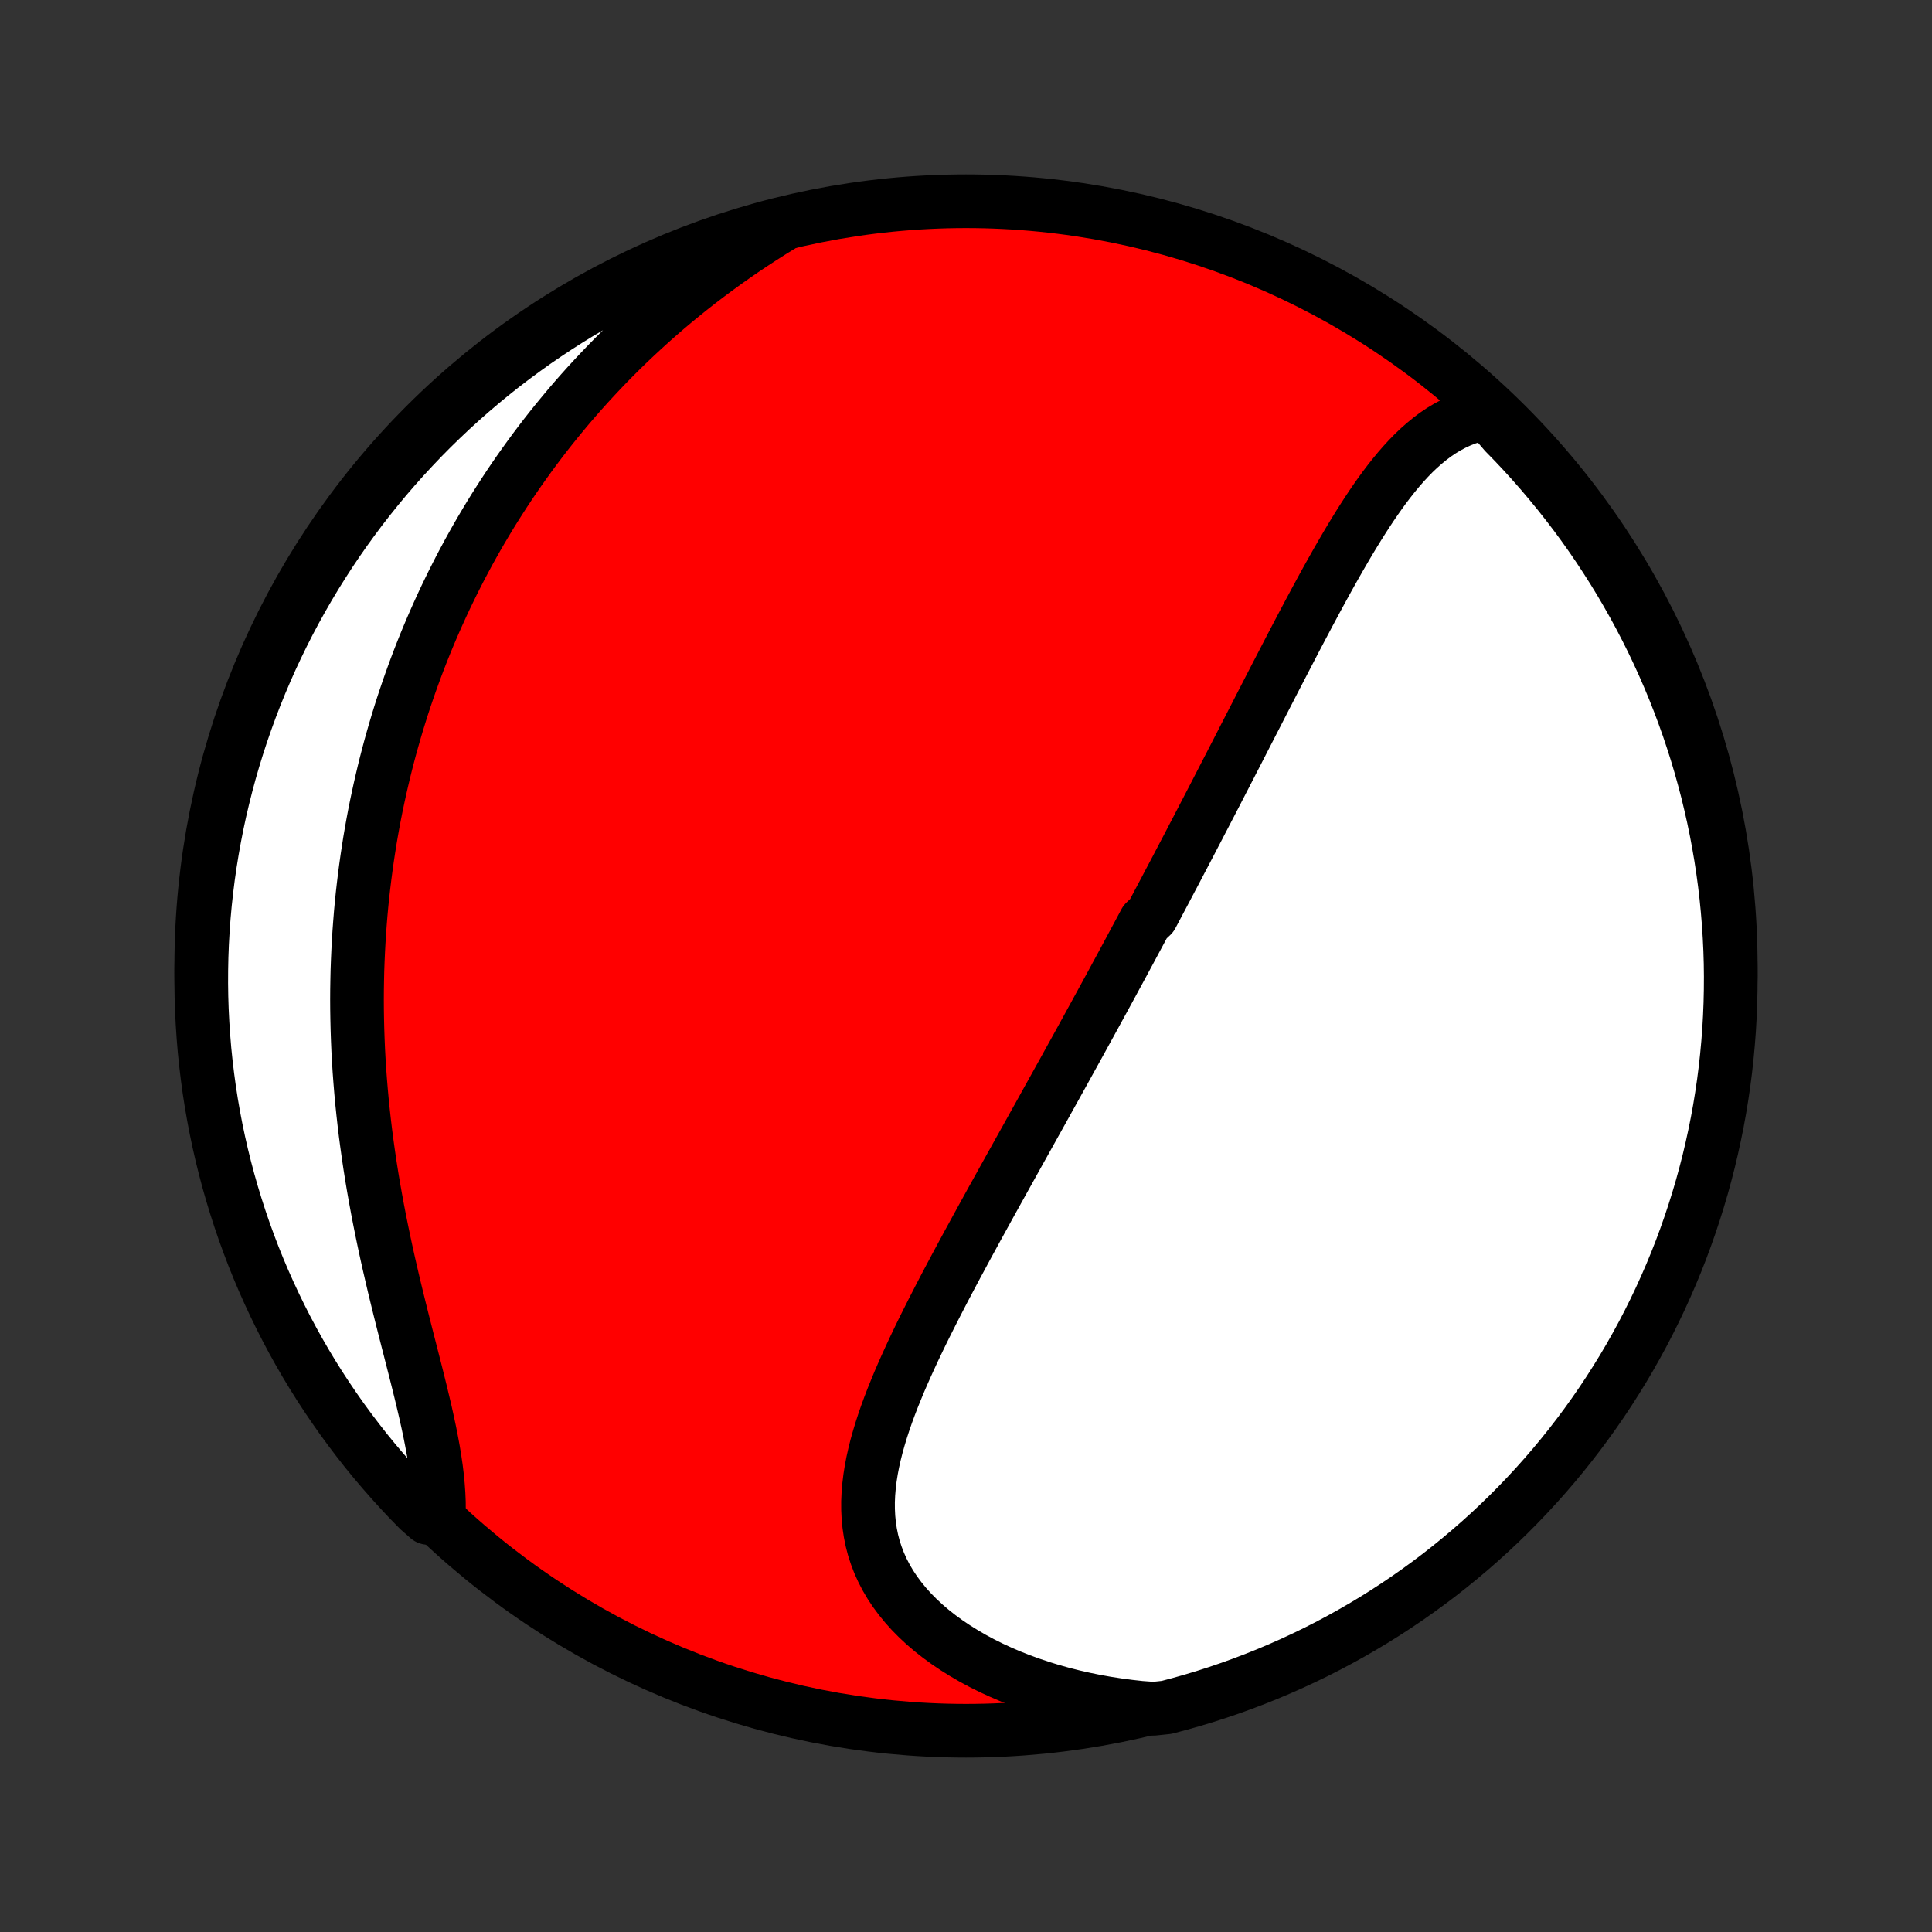 <?xml version="1.0" encoding="utf-8" standalone="no"?>
<!DOCTYPE svg PUBLIC "-//W3C//DTD SVG 1.1//EN"
  "http://www.w3.org/Graphics/SVG/1.1/DTD/svg11.dtd">
<!-- Created with matplotlib (http://matplotlib.org/) -->
<svg height="72pt" version="1.1" viewBox="0 0 72 72" width="72pt" xmlns="http://www.w3.org/2000/svg" xmlns:xlink="http://www.w3.org/1999/xlink">
 <rect x="0" y="0" width="72" height="72" fill="#333333" stroke="none"/>
 <defs>
  <style type="text/css">
*{stroke-linecap:butt;stroke-linejoin:round;}
  </style>
 </defs>
 <g id="figure_1">
  <g id="patch_1">
   <path d="
M0 72
L72 72
L72 0
L0 0
z
" style="fill:none;"/>
  </g>
  <g id="axes_1">
   <g id="PatchCollection_1">
    <defs>
     <path d="
M36 -7.5
C43.558 -7.5 50.808 -10.503 56.153 -15.848
C61.497 -21.192 64.5 -28.442 64.5 -36
C64.5 -43.558 61.497 -50.808 56.153 -56.153
C50.808 -61.497 43.558 -64.5 36 -64.5
C28.442 -64.5 21.192 -61.497 15.848 -56.153
C10.503 -50.808 7.5 -43.558 7.5 -36
C7.5 -28.442 10.503 -21.192 15.848 -15.848
C21.192 -10.503 28.442 -7.5 36 -7.5
z
" id="C0_0_a811fe30f3"/>
     <path d="
M55.445 -56.614
L55.173 -56.564
L54.91 -56.498
L54.654 -56.416
L54.407 -56.319
L54.168 -56.208
L53.936 -56.084
L53.711 -55.948
L53.492 -55.8
L53.281 -55.641
L53.075 -55.472
L52.874 -55.294
L52.679 -55.108
L52.489 -54.913
L52.303 -54.711
L52.122 -54.503
L51.945 -54.289
L51.771 -54.069
L51.6 -53.844
L51.433 -53.615
L51.269 -53.382
L51.107 -53.145
L50.948 -52.905
L50.791 -52.662
L50.636 -52.417
L50.483 -52.169
L50.332 -51.92
L50.183 -51.669
L50.036 -51.417
L49.89 -51.164
L49.745 -50.91
L49.602 -50.655
L49.46 -50.4
L49.319 -50.144
L49.18 -49.888
L49.041 -49.632
L48.904 -49.376
L48.767 -49.121
L48.632 -48.865
L48.497 -48.61
L48.363 -48.356
L48.23 -48.102
L48.098 -47.848
L47.967 -47.596
L47.836 -47.343
L47.706 -47.092
L47.576 -46.842
L47.447 -46.592
L47.319 -46.343
L47.191 -46.095
L47.064 -45.848
L46.938 -45.602
L46.812 -45.356
L46.686 -45.112
L46.561 -44.868
L46.436 -44.625
L46.312 -44.383
L46.188 -44.142
L46.065 -43.902
L45.941 -43.663
L45.819 -43.424
L45.696 -43.187
L45.574 -42.95
L45.452 -42.714
L45.331 -42.478
L45.209 -42.243
L45.088 -42.009
L44.967 -41.776
L44.846 -41.543
L44.725 -41.311
L44.605 -41.079
L44.484 -40.848
L44.364 -40.617
L44.244 -40.387
L44.123 -40.157
L44.003 -39.928
L43.883 -39.699
L43.763 -39.47
L43.642 -39.242
L43.522 -39.014
L43.402 -38.786
L43.281 -38.558
L43.16 -38.33
L43.04 -38.102
L42.919 -37.875
L42.676 -37.647
L42.554 -37.419
L42.432 -37.191
L42.31 -36.964
L42.188 -36.736
L42.065 -36.507
L41.942 -36.279
L41.819 -36.05
L41.695 -35.821
L41.57 -35.591
L41.446 -35.361
L41.321 -35.131
L41.195 -34.9
L41.069 -34.669
L40.942 -34.437
L40.815 -34.204
L40.687 -33.971
L40.559 -33.737
L40.43 -33.502
L40.301 -33.267
L40.171 -33.031
L40.04 -32.793
L39.908 -32.555
L39.776 -32.316
L39.644 -32.076
L39.51 -31.835
L39.376 -31.593
L39.241 -31.35
L39.105 -31.106
L38.969 -30.861
L38.832 -30.614
L38.694 -30.366
L38.555 -30.117
L38.416 -29.867
L38.276 -29.615
L38.135 -29.362
L37.993 -29.108
L37.851 -28.852
L37.708 -28.595
L37.564 -28.336
L37.419 -28.076
L37.274 -27.814
L37.128 -27.551
L36.981 -27.287
L36.834 -27.02
L36.687 -26.753
L36.539 -26.483
L36.39 -26.213
L36.242 -25.94
L36.092 -25.667
L35.943 -25.391
L35.794 -25.114
L35.644 -24.836
L35.495 -24.556
L35.346 -24.275
L35.197 -23.992
L35.049 -23.708
L34.902 -23.422
L34.755 -23.135
L34.61 -22.847
L34.465 -22.558
L34.322 -22.267
L34.181 -21.975
L34.042 -21.682
L33.906 -21.388
L33.772 -21.094
L33.641 -20.798
L33.513 -20.502
L33.39 -20.204
L33.27 -19.907
L33.155 -19.609
L33.045 -19.31
L32.941 -19.011
L32.844 -18.712
L32.753 -18.413
L32.669 -18.114
L32.594 -17.816
L32.527 -17.517
L32.47 -17.22
L32.423 -16.923
L32.387 -16.626
L32.362 -16.331
L32.349 -16.037
L32.35 -15.744
L32.364 -15.453
L32.392 -15.164
L32.435 -14.877
L32.493 -14.591
L32.566 -14.309
L32.657 -14.03
L32.763 -13.753
L32.886 -13.48
L33.025 -13.211
L33.181 -12.946
L33.354 -12.685
L33.544 -12.429
L33.749 -12.178
L33.97 -11.932
L34.207 -11.693
L34.458 -11.459
L34.724 -11.232
L35.004 -11.012
L35.296 -10.799
L35.602 -10.593
L35.919 -10.395
L36.247 -10.204
L36.586 -10.022
L36.934 -9.848
L37.292 -9.683
L37.658 -9.526
L38.032 -9.379
L38.413 -9.24
L38.801 -9.11
L39.195 -8.989
L39.594 -8.878
L39.998 -8.776
L40.406 -8.683
L40.818 -8.599
L41.233 -8.525
L41.652 -8.46
L42.072 -8.404
L42.495 -8.357
L42.994 -8.32
L43.475 -8.371
L43.954 -8.498
L44.43 -8.632
L44.904 -8.775
L45.375 -8.927
L45.843 -9.086
L46.309 -9.254
L46.771 -9.43
L47.23 -9.614
L47.685 -9.806
L48.137 -10.006
L48.585 -10.214
L49.03 -10.429
L49.47 -10.653
L49.906 -10.884
L50.338 -11.123
L50.766 -11.37
L51.189 -11.623
L51.608 -11.885
L52.022 -12.154
L52.431 -12.43
L52.834 -12.713
L53.233 -13.003
L53.627 -13.3
L54.015 -13.605
L54.398 -13.916
L54.775 -14.234
L55.146 -14.558
L55.512 -14.889
L55.871 -15.226
L56.225 -15.57
L56.572 -15.92
L56.913 -16.276
L57.248 -16.638
L57.576 -17.006
L57.898 -17.38
L58.213 -17.759
L58.521 -18.144
L58.822 -18.534
L59.117 -18.93
L59.404 -19.331
L59.685 -19.737
L59.958 -20.148
L60.223 -20.564
L60.482 -20.984
L60.733 -21.409
L60.976 -21.839
L61.212 -22.272
L61.44 -22.71
L61.66 -23.152
L61.873 -23.598
L62.077 -24.048
L62.274 -24.501
L62.463 -24.958
L62.644 -25.419
L62.816 -25.882
L62.98 -26.349
L63.136 -26.818
L63.284 -27.29
L63.424 -27.765
L63.555 -28.243
L63.678 -28.722
L63.792 -29.204
L63.898 -29.689
L63.996 -30.174
L64.085 -30.662
L64.165 -31.152
L64.237 -31.643
L64.3 -32.135
L64.354 -32.628
L64.4 -33.123
L64.438 -33.618
L64.466 -34.114
L64.486 -34.611
L64.497 -35.108
L64.5 -35.605
L64.494 -36.102
L64.479 -36.6
L64.455 -37.097
L64.423 -37.594
L64.382 -38.09
L64.333 -38.586
L64.275 -39.081
L64.208 -39.575
L64.133 -40.068
L64.049 -40.559
L63.957 -41.05
L63.856 -41.538
L63.746 -42.025
L63.629 -42.511
L63.502 -42.994
L63.368 -43.475
L63.225 -43.954
L63.073 -44.43
L62.914 -44.904
L62.746 -45.375
L62.57 -45.843
L62.386 -46.309
L62.194 -46.771
L61.994 -47.23
L61.786 -47.685
L61.571 -48.137
L61.347 -48.585
L61.116 -49.03
L60.877 -49.47
L60.63 -49.906
L60.377 -50.338
L60.115 -50.766
L59.846 -51.189
L59.57 -51.608
L59.287 -52.022
L58.997 -52.431
L58.7 -52.834
L58.395 -53.233
L58.084 -53.627
L57.766 -54.015
L57.442 -54.398
L57.111 -54.775
L56.774 -55.146
L56.43 -55.512
L56.08 -55.871
z
" id="C0_1_d1e5482217"/>
     <path d="
M29.11 -63.593
L28.75 -63.371
L28.395 -63.145
L28.045 -62.917
L27.7 -62.686
L27.361 -62.452
L27.026 -62.215
L26.698 -61.977
L26.374 -61.736
L26.055 -61.493
L25.742 -61.248
L25.435 -61.001
L25.132 -60.752
L24.835 -60.502
L24.544 -60.25
L24.257 -59.996
L23.976 -59.741
L23.7 -59.485
L23.428 -59.228
L23.162 -58.969
L22.901 -58.709
L22.645 -58.449
L22.394 -58.187
L22.147 -57.924
L21.905 -57.661
L21.668 -57.397
L21.435 -57.132
L21.206 -56.866
L20.983 -56.599
L20.763 -56.332
L20.547 -56.064
L20.336 -55.796
L20.129 -55.527
L19.926 -55.257
L19.727 -54.987
L19.532 -54.716
L19.34 -54.445
L19.152 -54.173
L18.968 -53.9
L18.788 -53.627
L18.611 -53.353
L18.437 -53.079
L18.267 -52.804
L18.101 -52.529
L17.937 -52.252
L17.777 -51.976
L17.62 -51.698
L17.466 -51.42
L17.316 -51.141
L17.168 -50.862
L17.024 -50.581
L16.882 -50.3
L16.744 -50.018
L16.608 -49.736
L16.475 -49.452
L16.345 -49.167
L16.218 -48.882
L16.093 -48.595
L15.971 -48.307
L15.852 -48.019
L15.736 -47.729
L15.622 -47.438
L15.511 -47.146
L15.403 -46.853
L15.297 -46.558
L15.194 -46.263
L15.093 -45.965
L14.995 -45.667
L14.9 -45.367
L14.807 -45.065
L14.717 -44.762
L14.63 -44.458
L14.544 -44.151
L14.462 -43.843
L14.382 -43.534
L14.305 -43.222
L14.231 -42.909
L14.159 -42.594
L14.09 -42.277
L14.023 -41.959
L13.959 -41.638
L13.898 -41.315
L13.84 -40.99
L13.784 -40.663
L13.732 -40.333
L13.682 -40.002
L13.635 -39.668
L13.591 -39.332
L13.55 -38.994
L13.511 -38.654
L13.476 -38.31
L13.444 -37.965
L13.416 -37.617
L13.39 -37.267
L13.368 -36.914
L13.349 -36.559
L13.333 -36.201
L13.32 -35.841
L13.312 -35.478
L13.306 -35.113
L13.304 -34.745
L13.306 -34.374
L13.312 -34.002
L13.321 -33.626
L13.334 -33.248
L13.35 -32.868
L13.371 -32.485
L13.395 -32.1
L13.424 -31.713
L13.456 -31.324
L13.492 -30.932
L13.533 -30.538
L13.577 -30.143
L13.625 -29.745
L13.678 -29.346
L13.734 -28.945
L13.794 -28.543
L13.858 -28.139
L13.926 -27.734
L13.998 -27.328
L14.073 -26.922
L14.152 -26.515
L14.234 -26.107
L14.319 -25.699
L14.407 -25.291
L14.498 -24.884
L14.592 -24.477
L14.687 -24.071
L14.785 -23.666
L14.884 -23.263
L14.984 -22.861
L15.085 -22.462
L15.186 -22.065
L15.287 -21.671
L15.387 -21.28
L15.486 -20.892
L15.582 -20.509
L15.676 -20.129
L15.766 -19.754
L15.853 -19.384
L15.934 -19.019
L16.011 -18.66
L16.081 -18.306
L16.145 -17.959
L16.201 -17.618
L16.25 -17.284
L16.29 -16.957
L16.321 -16.637
L16.343 -16.324
L16.356 -16.019
L16.358 -15.722
L15.956 -15.432
L15.606 -15.739
L15.261 -16.092
L14.923 -16.451
L14.592 -16.816
L14.267 -17.187
L13.948 -17.563
L13.636 -17.945
L13.332 -18.333
L13.034 -18.726
L12.742 -19.124
L12.459 -19.528
L12.182 -19.936
L11.912 -20.349
L11.65 -20.767
L11.395 -21.19
L11.148 -21.617
L10.908 -22.049
L10.676 -22.485
L10.452 -22.925
L10.236 -23.369
L10.027 -23.817
L9.826 -24.268
L9.633 -24.723
L9.448 -25.182
L9.272 -25.643
L9.103 -26.108
L8.943 -26.576
L8.791 -27.047
L8.647 -27.521
L8.511 -27.997
L8.384 -28.476
L8.265 -28.956
L8.155 -29.439
L8.053 -29.924
L7.96 -30.411
L7.875 -30.9
L7.799 -31.39
L7.732 -31.882
L7.673 -32.374
L7.622 -32.868
L7.581 -33.363
L7.548 -33.859
L7.523 -34.355
L7.507 -34.852
L7.5 -35.349
L7.502 -35.846
L7.512 -36.344
L7.531 -36.841
L7.559 -37.338
L7.595 -37.835
L7.64 -38.331
L7.694 -38.826
L7.756 -39.321
L7.827 -39.814
L7.907 -40.307
L7.995 -40.798
L8.091 -41.287
L8.196 -41.775
L8.31 -42.261
L8.432 -42.746
L8.562 -43.228
L8.701 -43.708
L8.848 -44.186
L9.003 -44.661
L9.167 -45.133
L9.338 -45.603
L9.518 -46.07
L9.706 -46.534
L9.902 -46.994
L10.106 -47.452
L10.318 -47.905
L10.537 -48.355
L10.764 -48.802
L10.999 -49.244
L11.242 -49.683
L11.492 -50.117
L11.75 -50.547
L12.015 -50.972
L12.287 -51.393
L12.566 -51.809
L12.853 -52.221
L13.147 -52.627
L13.447 -53.029
L13.755 -53.425
L14.069 -53.816
L14.39 -54.202
L14.718 -54.582
L15.052 -54.956
L15.393 -55.324
L15.739 -55.687
L16.092 -56.044
L16.451 -56.394
L16.816 -56.739
L17.187 -57.077
L17.563 -57.408
L17.945 -57.733
L18.333 -58.052
L18.726 -58.364
L19.124 -58.668
L19.528 -58.966
L19.936 -59.258
L20.349 -59.541
L20.767 -59.818
L21.19 -60.088
L21.617 -60.35
L22.049 -60.605
L22.485 -60.852
L22.925 -61.092
L23.369 -61.324
L23.817 -61.548
L24.268 -61.764
L24.723 -61.973
L25.182 -62.174
L25.643 -62.367
L26.108 -62.552
L26.576 -62.728
L27.047 -62.897
L27.521 -63.057
L27.997 -63.209
L28.476 -63.353
z
" id="C0_2_ef23ce9f70"/>
    </defs>
    <g clip-path="url(#p1bffca34e9)">
     <use style="fill:#ff0000;stroke:#000000;stroke-width:2.0;" x="0.0" xlink:href="#C0_0_a811fe30f3" y="72.0"/>
    </g>
    <g clip-path="url(#p1bffca34e9)">
     <use style="fill:#ffffff;stroke:#000000;stroke-width:2.0;" x="0.0" xlink:href="#C0_1_d1e5482217" y="72.0"/>
    </g>
    <g clip-path="url(#p1bffca34e9)">
     <use style="fill:#ffffff;stroke:#000000;stroke-width:2.0;" x="0.0" xlink:href="#C0_2_ef23ce9f70" y="72.0"/>
    </g>
   </g>
  </g>
 </g>
 <defs>
  <clipPath id="p1bffca34e9">
   <rect height="72.0" width="72.0" x="0.0" y="0.0"/>
  </clipPath>
 </defs>
</svg>
